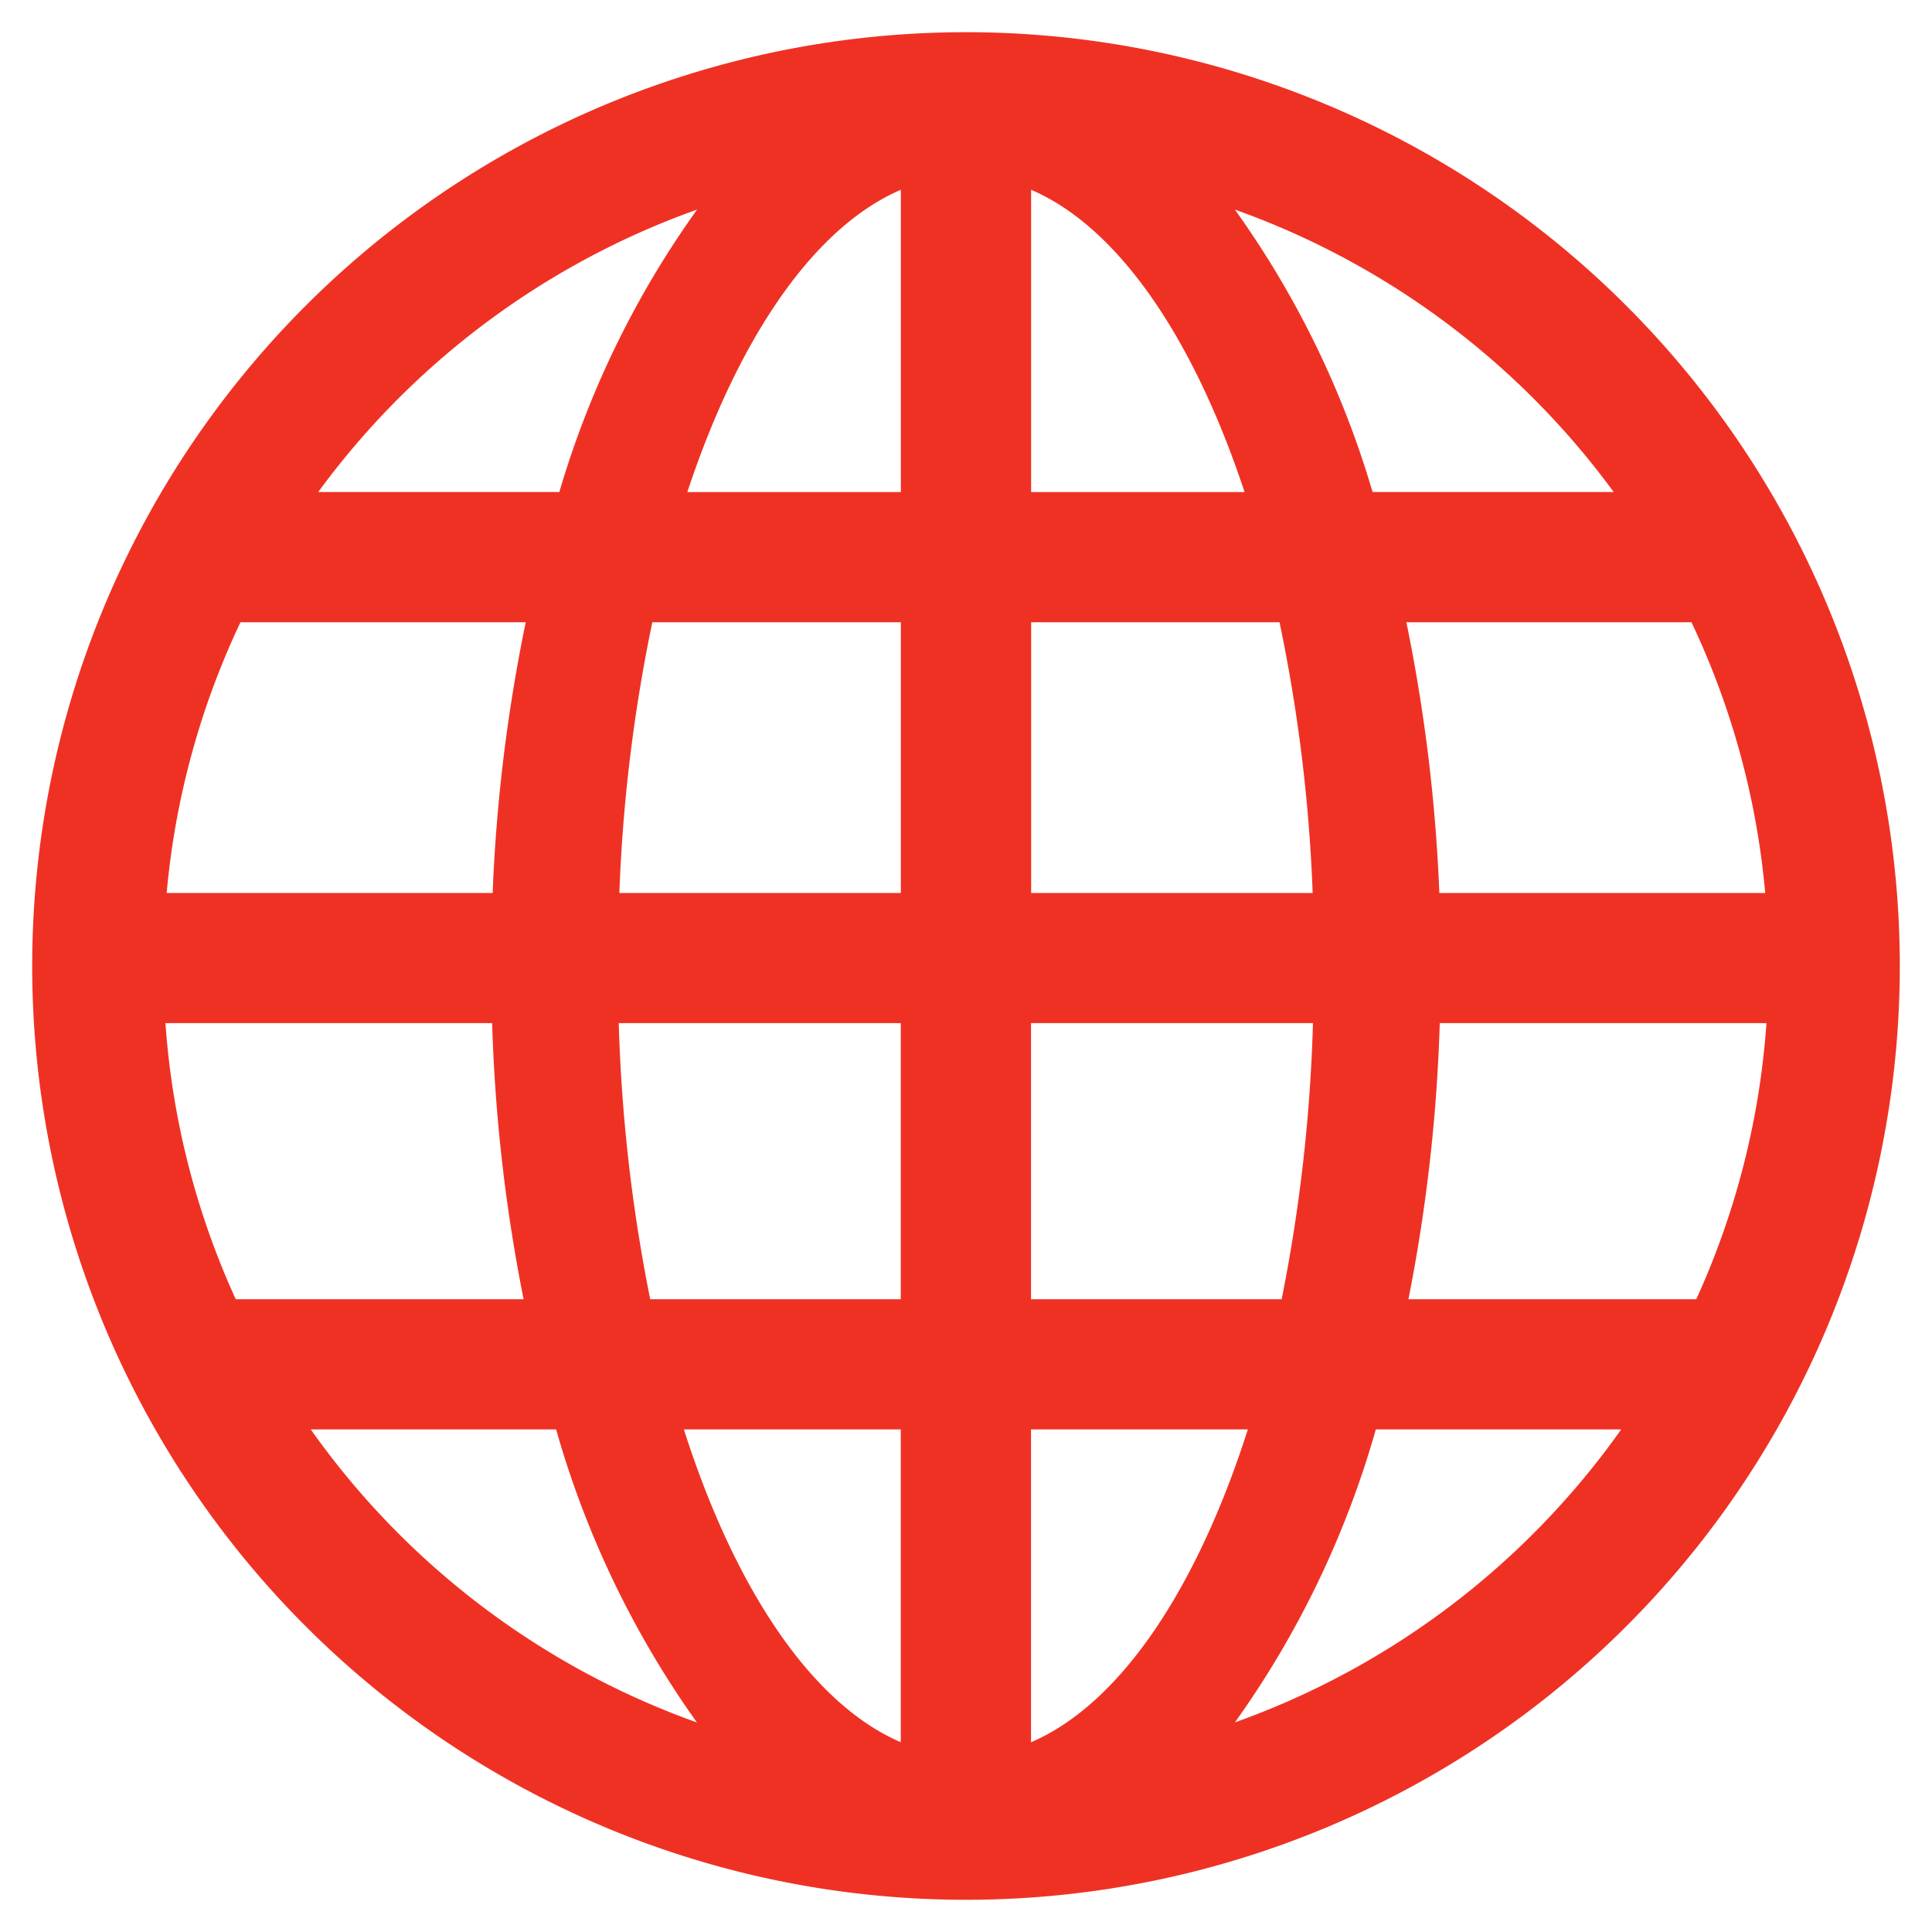 <svg xmlns="http://www.w3.org/2000/svg" width="60" height="60" viewBox="0 0 60 60"><title>Альфа банк 6</title><path d="M30,1A29,29,0,1,0,59,30,29,29,0,0,0,30,1ZM5.138,31.775H15.284a51.653,51.653,0,0,0,.977,8.574H7.321A24.808,24.808,0,0,1,5.138,31.775ZM32.022,15.281V5.894c2.7,1.159,5.041,4.588,6.629,9.387Zm7.715,4.044a50.074,50.074,0,0,1,1.029,8.407H32.023V19.325ZM27.977,5.894v9.387H21.346C22.934,10.482,25.279,7.053,27.977,5.894Zm0,13.431v8.407H19.235a50.088,50.088,0,0,1,1.024-8.407ZM15.3,27.732H5.176a24.8,24.8,0,0,1,2.292-8.407h8.859A51.5,51.5,0,0,0,15.3,27.732Zm3.913,4.043h8.761v8.574H20.193A50.853,50.853,0,0,1,19.216,31.775Zm8.761,12.617v9.714c-2.761-1.187-5.148-4.747-6.736-9.714Zm4.045,9.714V44.392h6.734C37.165,49.359,34.783,52.919,32.022,54.106Zm0-13.757V31.775h8.756a50.867,50.867,0,0,1-.972,8.574Zm12.691-8.574H54.859a24.8,24.8,0,0,1-2.18,8.574H43.74A52.185,52.185,0,0,0,44.713,31.775ZM44.7,27.732a52.022,52.022,0,0,0-1.024-8.407H52.53a24.746,24.746,0,0,1,2.29,8.407Zm5.418-12.452H42.626A29.092,29.092,0,0,0,38.35,6.509,24.971,24.971,0,0,1,50.115,15.281ZM21.65,6.508a29.109,29.109,0,0,0-4.279,8.772H9.883A24.969,24.969,0,0,1,21.65,6.508Zm-12,37.884h7.621a29.541,29.541,0,0,0,4.372,9.1A24.971,24.971,0,0,1,9.651,44.392Zm28.7,9.1a29.434,29.434,0,0,0,4.377-9.1h7.621A24.976,24.976,0,0,1,38.35,53.491Z" fill="#ef3124"/></svg>